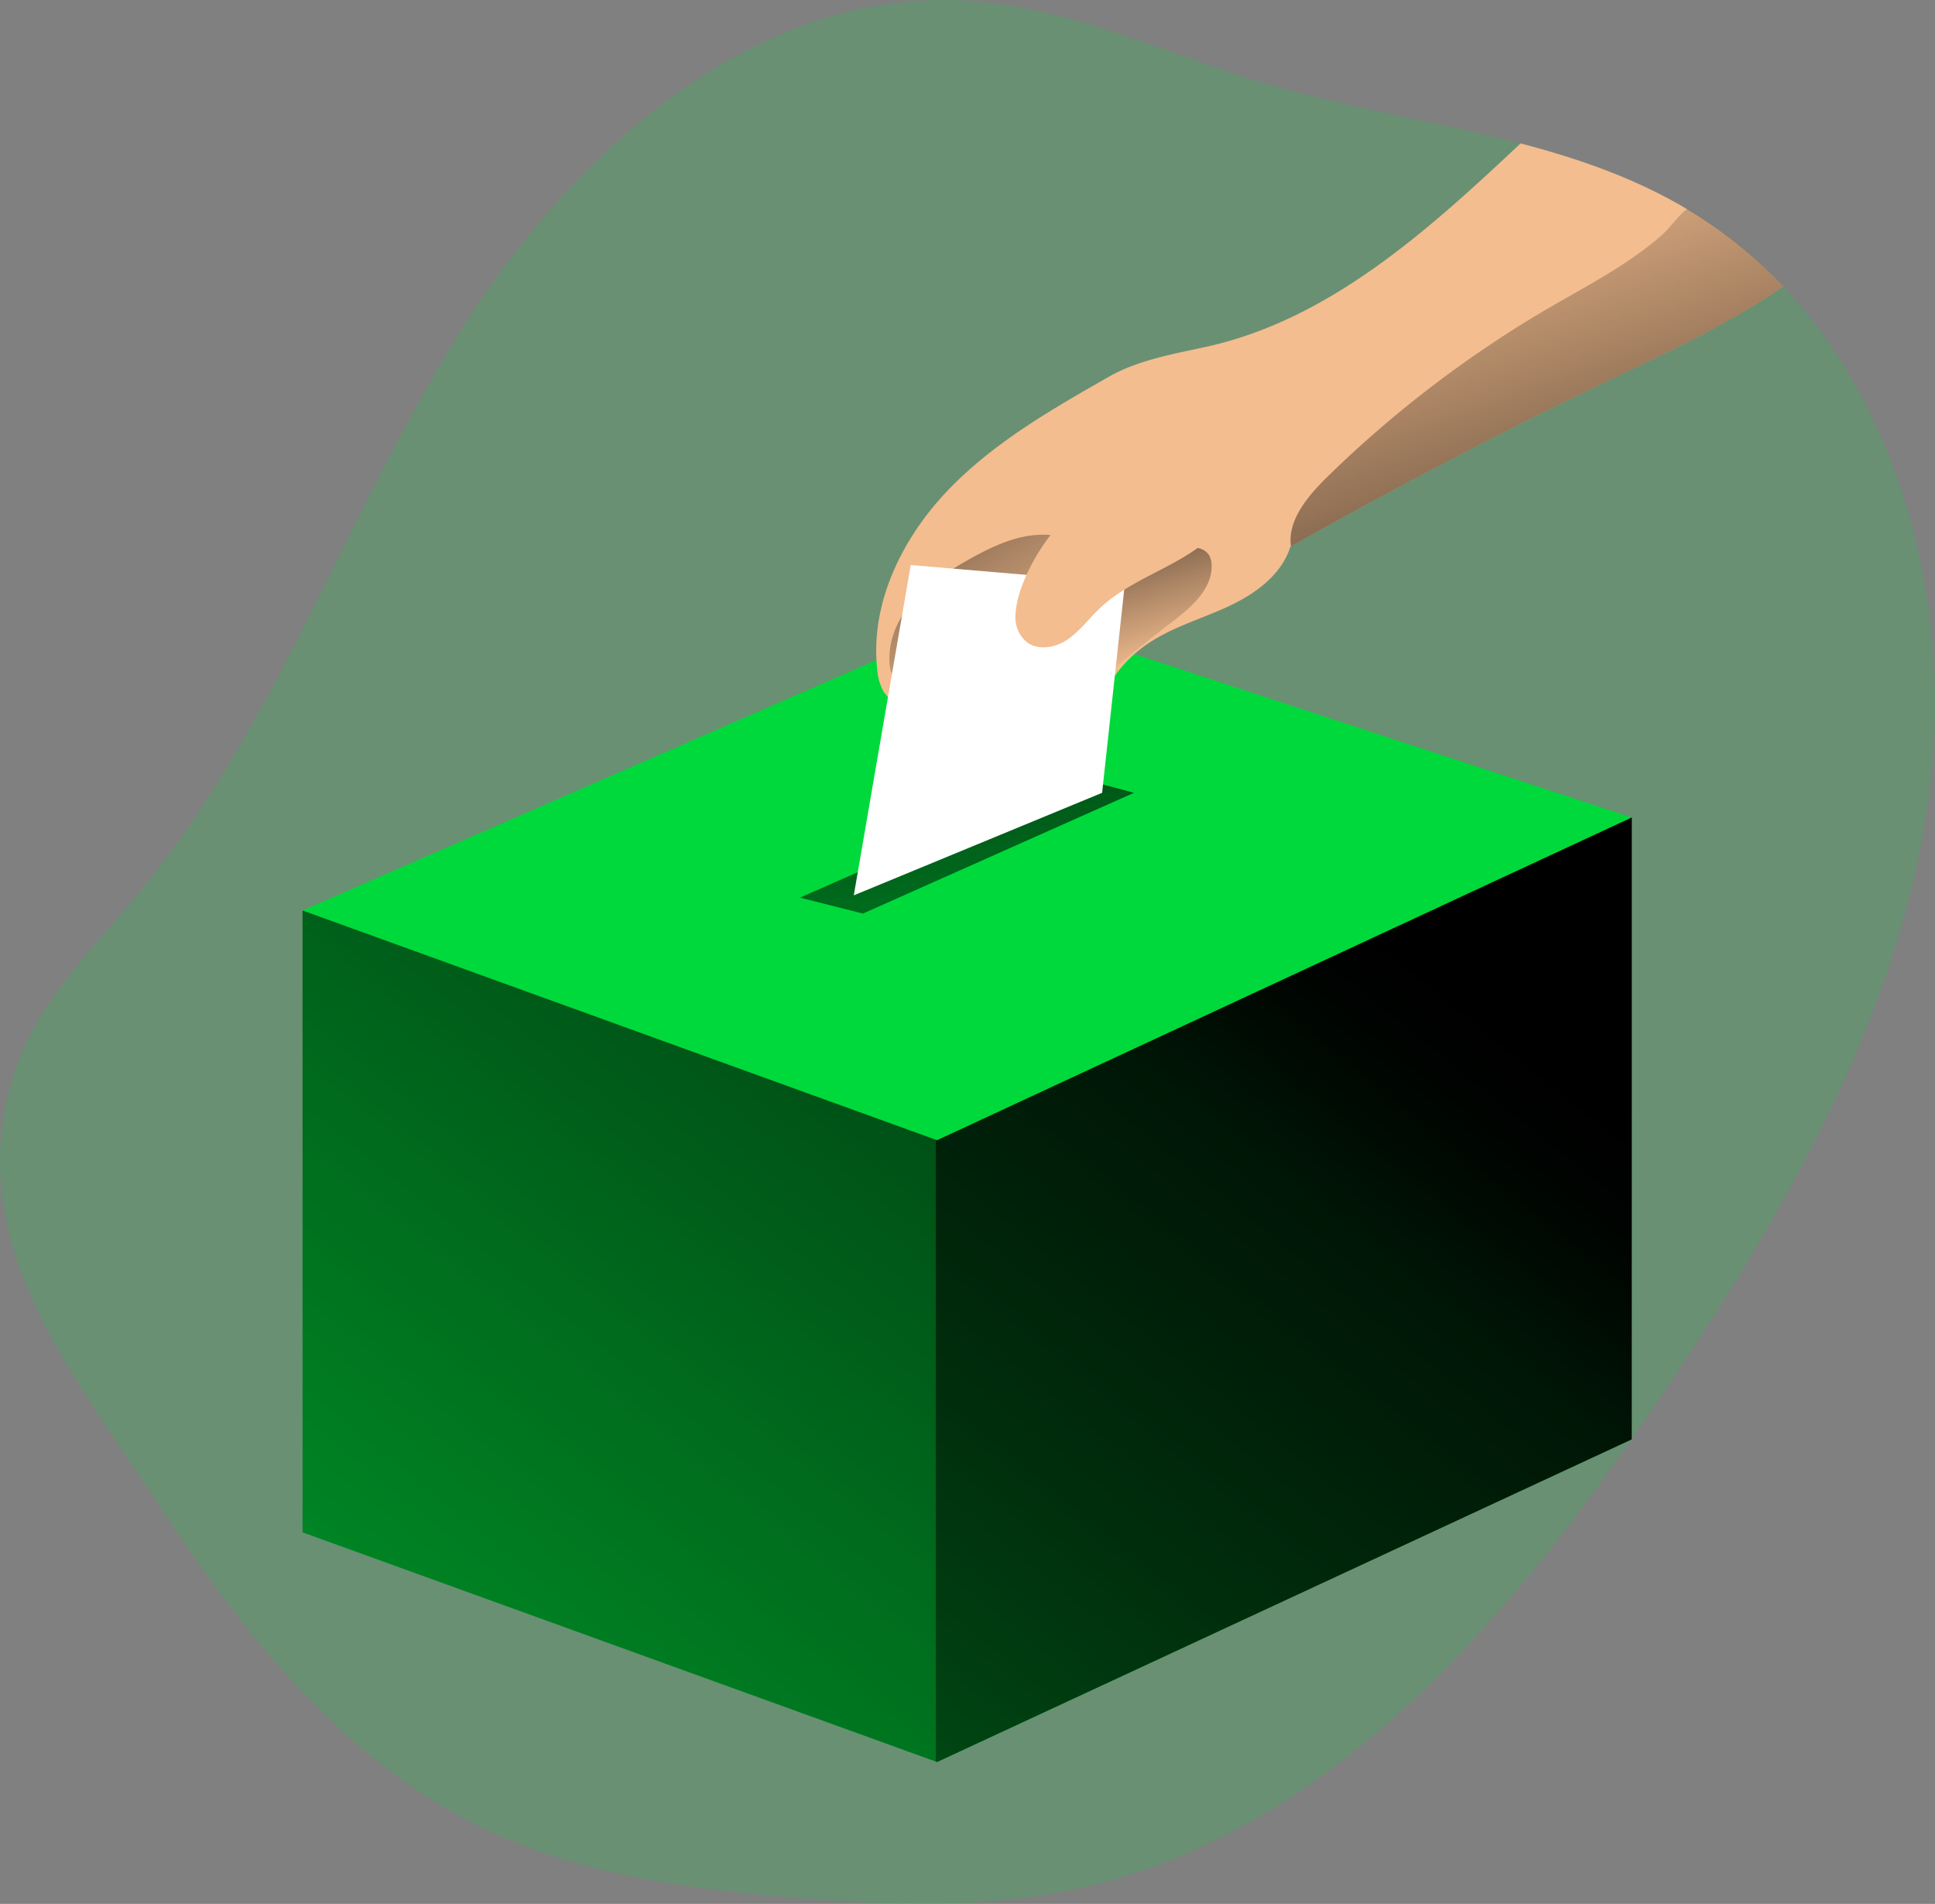 <svg id="Layer_1" data-name="Layer 1" xmlns="http://www.w3.org/2000/svg" xmlns:xlink="http://www.w3.org/1999/xlink" viewBox="0 0 398.99 392.59"><rect x="0" y="0" width="398.99" height="392.59" fill="#808080" stroke="none"/><defs><linearGradient id="linear-gradient" x1="262.54" y1="164.25" x2="-39.95" y2="538.13" gradientUnits="userSpaceOnUse"><stop offset="0.01"/><stop offset="0.13" stop-opacity="0.69"/><stop offset="1" stop-opacity="0"/></linearGradient><linearGradient id="linear-gradient-2" x1="304.05" y1="189.07" x2="49.4" y2="503.83" xlink:href="#linear-gradient"/><linearGradient id="linear-gradient-3" x1="187.73" y1="87.06" x2="226.24" y2="147.81" xlink:href="#linear-gradient"/><linearGradient id="linear-gradient-4" x1="235.09" y1="105.05" x2="246.36" y2="142.62" xlink:href="#linear-gradient"/><linearGradient id="linear-gradient-5" x1="192.58" y1="121.14" x2="215.12" y2="297.27" xlink:href="#linear-gradient"/><linearGradient id="linear-gradient-6" x1="351.64" y1="150.51" x2="312.89" y2="37.78" xlink:href="#linear-gradient"/></defs><title>Voting</title><path d="M411.71,167.26c-5.79,45.42-29.59,86.41-55.15,124.39-30.21,44.9-68.08,90.59-121,101.94-19.27,4.14-39.23,3.33-58.87,1.66-21-1.78-42.34-4.63-61.5-13.47-30.1-13.87-51-40.62-68.72-67.68S4.82,258.78,17.32,223.79c4.94-13.81,15.9-24.4,25.22-35.72,28-34,42.34-77,65.42-114.45S168.76,1.81,212.72,4.14c21.57,1.14,41.56,11,62.26,17.15,17.13,5.09,35.16,7.78,52.42,12.31,12.14,3.19,23.9,7.27,34.67,13.76a91.14,91.14,0,0,1,19.48,15.75C406.56,89.66,416.42,130.28,411.71,167.26Z" transform="translate(-13.86 -4.03)" fill="#00d93b" opacity="0.18" style="isolation:isolate"/><polygon points="62.39 315.97 62.39 187.74 336.45 168.57 336.45 296.79 193.22 363.34 62.39 315.97" fill="#00d93b"/><polygon points="336.45 168.57 336.45 296.79 193.22 363.33 192.96 363.24 62.38 315.97 62.38 187.74 192.96 178.61 336.45 168.57" fill="url(#linear-gradient)"/><polygon points="336.45 168.57 336.45 296.79 193.22 363.33 192.96 363.24 192.96 178.61 336.45 168.57" fill="url(#linear-gradient-2)"/><polygon points="62.39 187.74 205.17 125.44 336.45 168.57 193.22 235.11 62.39 187.74" fill="#00d93b"/><path d="M381.55,63.11l-.16.12C370,71.05,357.32,76.85,344.85,82.84c-22.47,10.77-43.08,21.66-64.8,33.84l-.11.07c-1.9,6-7.52,9.93-13.2,12.51s-11.84,4.32-16.91,8a26.58,26.58,0,0,0-7.81,8.86,15,15,0,0,1-2.27,3.57,11.56,11.56,0,0,1-4.34,2.3c-8,2.88-16.75,5.78-25,3.44a40.68,40.68,0,0,1-10-5,12.7,12.7,0,0,1-4.35-3.77,10.9,10.9,0,0,1-1.31-4.52c-1.53-13.57,5.06-27.05,14.49-36.93s21.48-16.78,33.34-23.54c5.91-3.37,13.21-4.65,19.86-6.1C288,70,308.37,51.47,327.4,33.6c12,3.15,23.67,7.19,34.35,13.57l.32.19A91.14,91.14,0,0,1,381.55,63.11Z" transform="translate(-13.86 -4.03)" fill="#f3bd8f"/><path d="M230.55,114.36c-6-.56-11.73,2.13-17,5.08-4,2.28-8,4.8-11.17,8.25s-5.3,7.95-5.11,12.6a6.77,6.77,0,0,0,1.52,4.4c2.28,2.46,6.58,1.49,8.95-.87s3.5-5.67,5.16-8.58a25.19,25.19,0,0,1,7.8-8.4c2.65-1.79,3.11-1.68,4.78-4.18C225.84,122.19,230.74,114.38,230.55,114.36Z" transform="translate(-13.86 -4.03)" fill="url(#linear-gradient-3)"/><path d="M241,120.39c5.79-1.41,11.51-3.39,17.47-3.57,1.73-.06,3.74.19,4.67,1.66a4.09,4.09,0,0,1,.55,2c.2,5.13-4.43,9-8.52,12.08a233,233,0,0,0-19.41,16.51,54.59,54.59,0,0,1-15-17.51c-.91-1.69-3.86-5.26-3.89-7.12,0-2.53,4-1.45,6-1.53A92.52,92.52,0,0,0,241,120.39Z" transform="translate(-13.86 -4.03)" fill="url(#linear-gradient-4)"/><polygon points="164.94 185.09 221.61 160.19 233.82 163.48 177.93 188.38 164.94 185.09" fill="url(#linear-gradient-5)"/><polygon points="176.05 184.62 187.79 116.51 231.95 120.27 227.25 163.48 176.05 184.62" fill="#fff"/><path d="M223.25,130.84a6.67,6.67,0,0,0,2.35,5.61c2.41,1.82,6,1.11,8.46-.6s4.3-4.22,6.49-6.32c7.37-7.06,18.86-9.08,25.16-17.12a3.08,3.08,0,0,0,.85-2c-.08-1-1-1.71-1.91-2.21-7.79-4.4-19.58-4.33-27.51,0C230.61,111.81,223.51,123.68,223.25,130.84Z" transform="translate(-13.86 -4.03)" fill="#f3bd8f"/><path d="M381.55,63.11l-.16.12C370,71.05,357.32,76.85,344.85,82.84c-22.47,10.77-43.08,21.66-64.8,33.84-.74-5.22,3.29-10.15,7.17-14a234.88,234.88,0,0,1,45.64-34.94c8-4.67,16.36-8.91,23.4-15,2-1.7,3.47-4.11,5.49-5.65l.32.19A91.14,91.14,0,0,1,381.55,63.11Z" transform="translate(-13.86 -4.03)" fill="url(#linear-gradient-6)"/></svg>